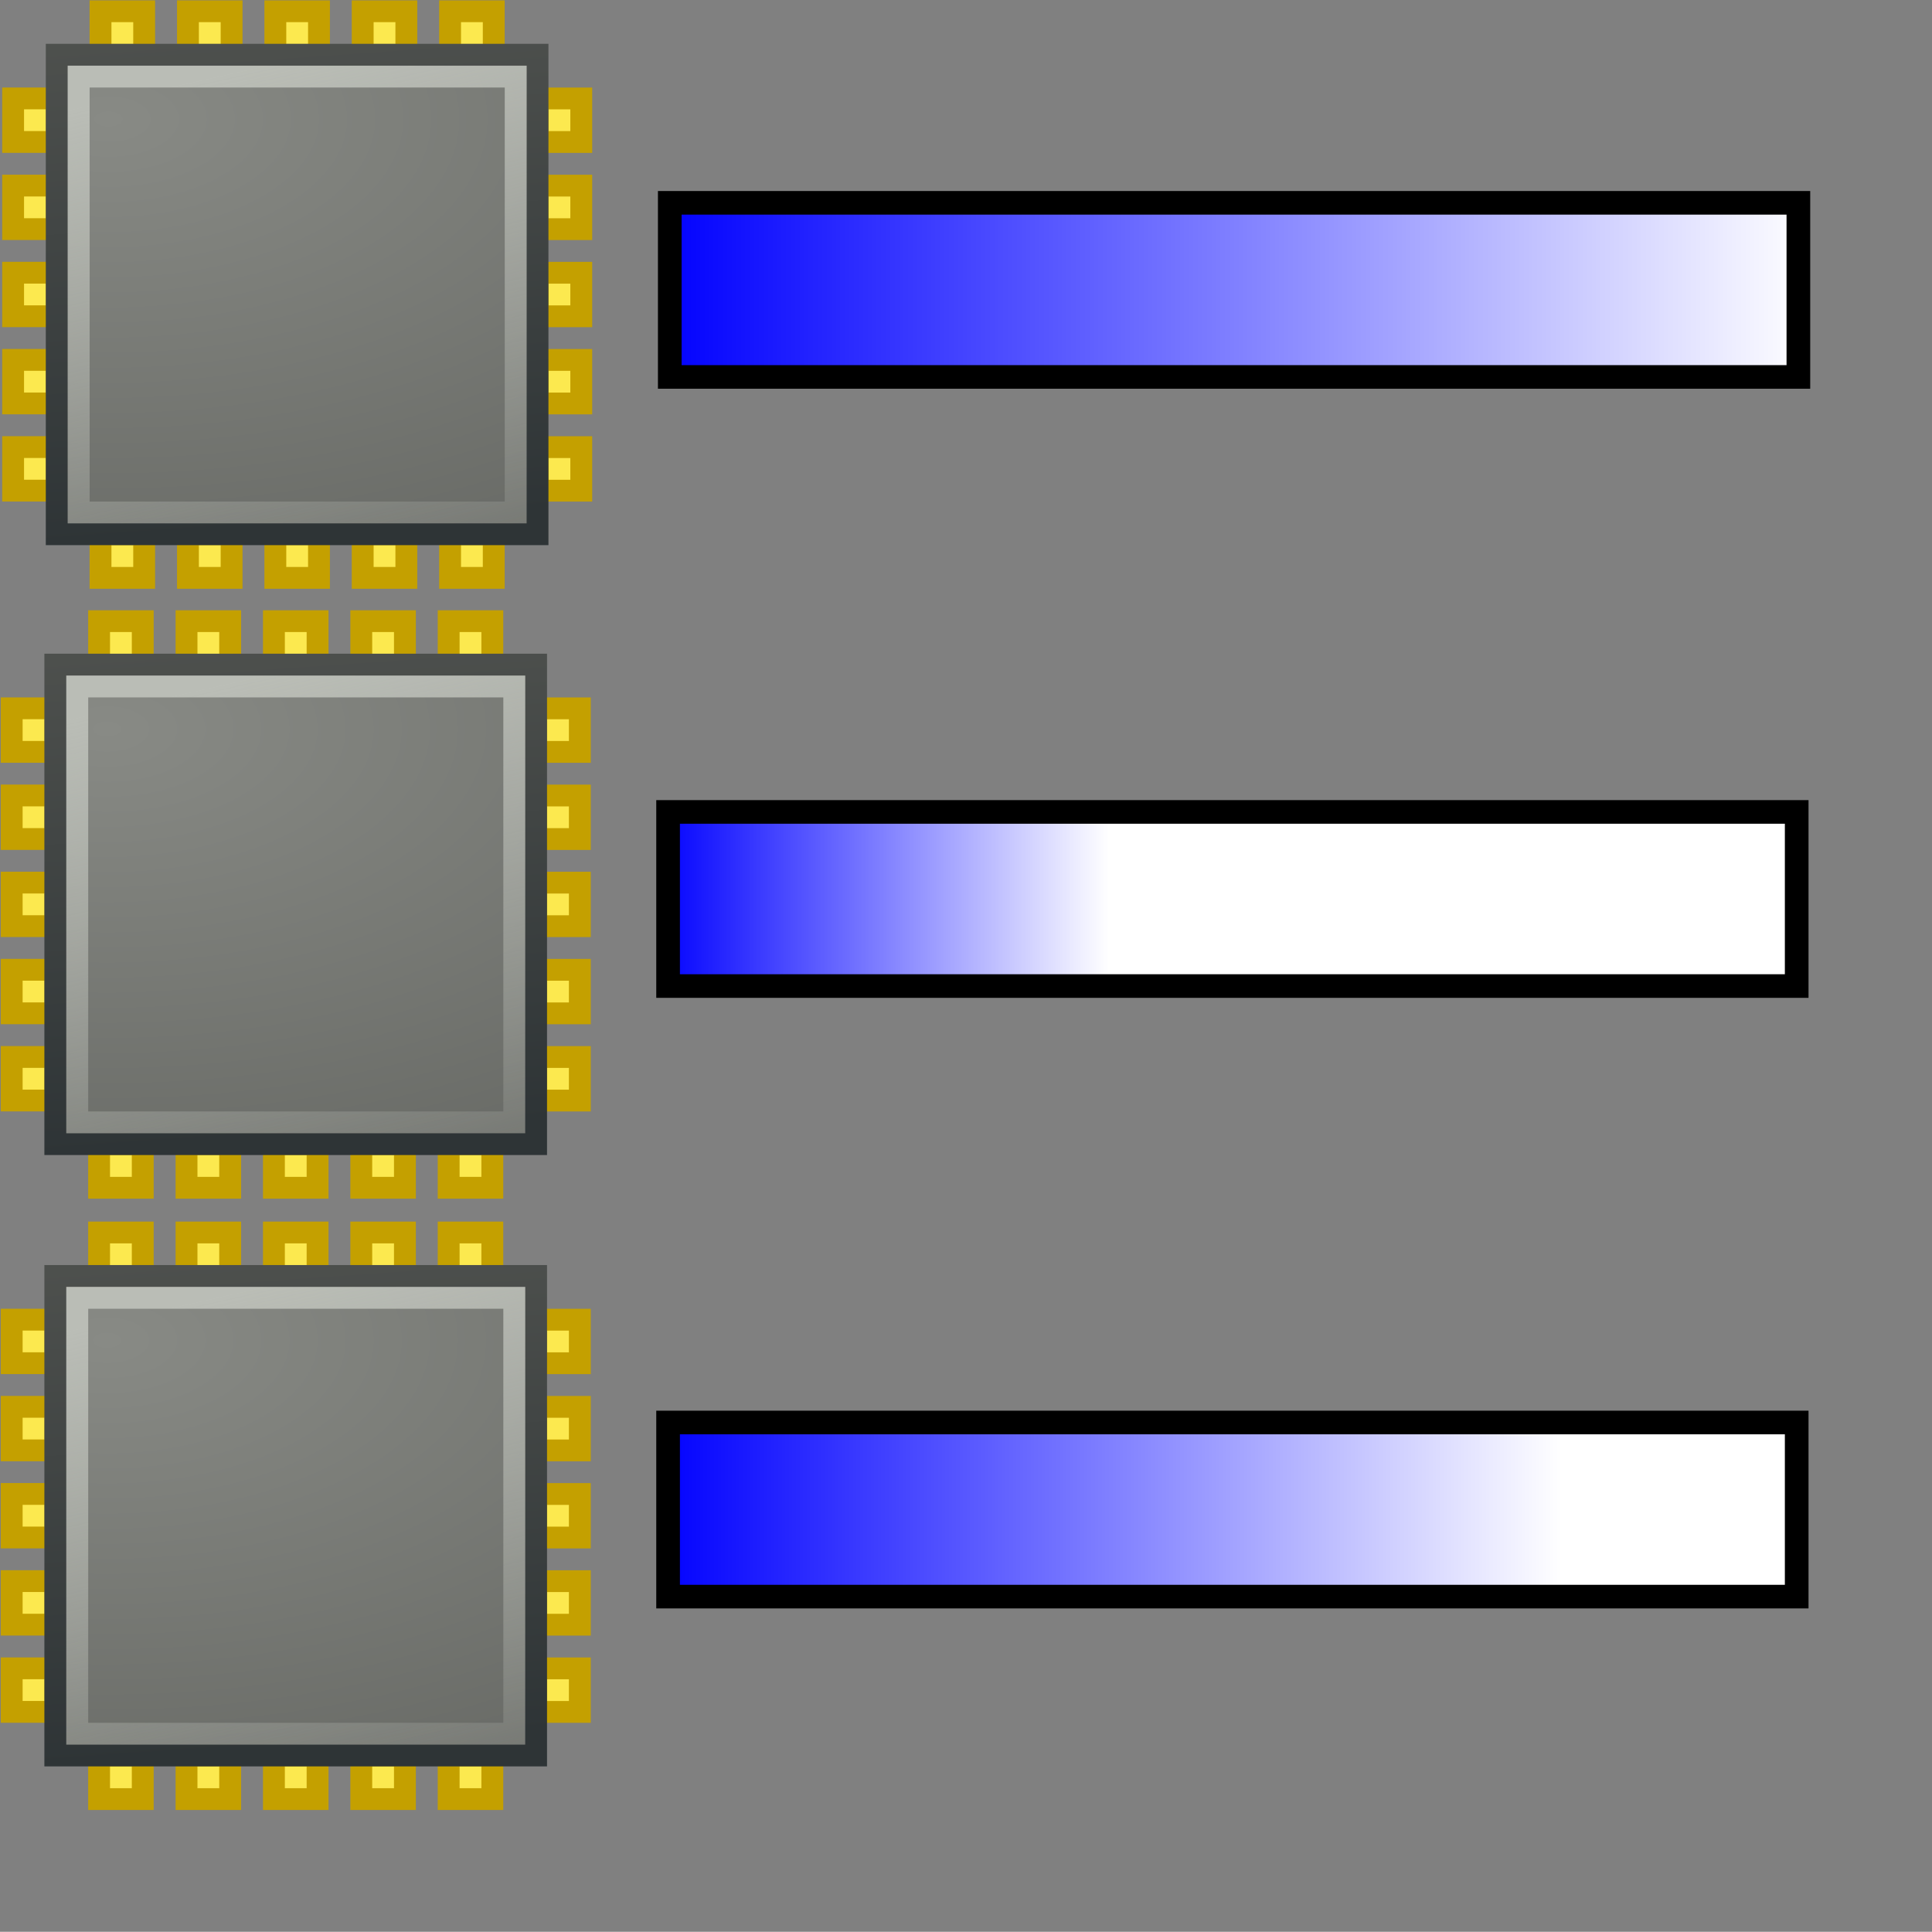 <?xml version="1.0" encoding="UTF-8" standalone="no"?>
<!-- Created with Inkscape (http://www.inkscape.org/) -->

<svg
   xmlns:dc="http://purl.org/dc/elements/1.1/"
   xmlns:cc="http://creativecommons.org/ns#"
   xmlns:rdf="http://www.w3.org/1999/02/22-rdf-syntax-ns#"
   xmlns:svg="http://www.w3.org/2000/svg"
   xmlns="http://www.w3.org/2000/svg"
   xmlns:xlink="http://www.w3.org/1999/xlink"
   xmlns:sodipodi="http://sodipodi.sourceforge.net/DTD/sodipodi-0.dtd"
   xmlns:inkscape="http://www.inkscape.org/namespaces/inkscape"
   width="9.031mm"
   height="9.03mm"
   id="svg2"
   sodipodi:version="0.32"
   inkscape:version="0.91 r13725"
   version="1.0"
   sodipodi:docname="icon.svg"
   inkscape:export-filename="/media/Dati/Dropbox/Condivisa di Fibia/Sources/cpucompare/code/icons/256x256/cpucompare.png"
   inkscape:export-xdpi="720"
   inkscape:export-ydpi="720">
  <rect width="100%" height="100%" fill="#808080" stroke="none"/>
  <title
     id="title4817">CPUCompare</title>
  <sodipodi:namedview
     inkscape:window-height="704"
     inkscape:window-width="1366"
     inkscape:pageshadow="2"
     inkscape:pageopacity="0.0"
     borderopacity="1.0"
     bordercolor="#666666"
     pagecolor="#ffffff"
     id="base"
     showborder="true"
     showgrid="false"
     inkscape:grid-points="false"
     inkscape:zoom="10.24"
     inkscape:cx="48.012187"
     inkscape:cy="14.689615"
     inkscape:window-x="0"
     inkscape:window-y="27"
     inkscape:current-layer="layer1"
     inkscape:window-maximized="1"
     showguides="true"
     inkscape:snap-from-guide="true"
     units="mm"
     width="96mm"
     fit-margin-top="0"
     fit-margin-left="0"
     fit-margin-right="0"
     fit-margin-bottom="0">
    <inkscape:grid
       id="GridFromPre046Settings"
       type="xygrid"
       originx="-7.0452813e-07"
       originy="-1.4574333e-05"
       spacingx="0.5px"
       spacingy="0.5px"
       color="#3f3fff"
       empcolor="#3f3fff"
       opacity="0.15"
       empopacity="0.38"
       empspacing="2"
       visible="true"
       enabled="true"
       snapvisiblegridlinesonly="true" />
    <sodipodi:guide
       position="-7.0452813e-07,-1.4574333e-05"
       orientation="0,32"
       id="guide4819" />
    <sodipodi:guide
       position="32,-1.4574333e-05"
       orientation="-32,0"
       id="guide4821" />
    <sodipodi:guide
       position="32,32"
       orientation="0,-32"
       id="guide4823" />
    <sodipodi:guide
       position="-7.0452813e-07,32"
       orientation="32,0"
       id="guide4825" />
  </sodipodi:namedview>
  <defs
     id="defs4">
    <linearGradient
       id="linearGradient4359">
      <stop
         style="stop-color:#0000ff;stop-opacity:1;"
         offset="0"
         id="stop4361" />
      <stop
         style="stop-color:#ffffff;stop-opacity:1;"
         offset="1"
         id="stop4363" />
    </linearGradient>
    <linearGradient
       inkscape:collect="always"
       id="linearGradient2836">
      <stop
         style="stop-color:black;stop-opacity:1;"
         offset="0"
         id="stop2838" />
      <stop
         style="stop-color:black;stop-opacity:0;"
         offset="1"
         id="stop2840" />
    </linearGradient>
    <linearGradient
       id="linearGradient3819">
      <stop
         style="stop-color:#2e3436;stop-opacity:1"
         offset="0"
         id="stop3821" />
      <stop
         style="stop-color:#888a85;stop-opacity:1"
         offset="1"
         id="stop3823" />
    </linearGradient>
    <linearGradient
       id="linearGradient3807">
      <stop
         style="stop-color:white;stop-opacity:1;"
         offset="0"
         id="stop3809" />
      <stop
         style="stop-color:#eeeeec;stop-opacity:1;"
         offset="1"
         id="stop3811" />
    </linearGradient>
    <linearGradient
       id="linearGradient3759">
      <stop
         style="stop-color:#c4a000;stop-opacity:1;"
         offset="0"
         id="stop3761" />
      <stop
         style="stop-color:#c4a000;stop-opacity:1;"
         offset="1"
         id="stop3763" />
    </linearGradient>
    <linearGradient
       id="linearGradient3751">
      <stop
         style="stop-color:#555753;stop-opacity:1"
         offset="0"
         id="stop3753" />
      <stop
         style="stop-color:#2e3436;stop-opacity:1;"
         offset="1"
         id="stop3755" />
    </linearGradient>
    <linearGradient
       id="linearGradient3734">
      <stop
         style="stop-color:#888a85;stop-opacity:1"
         offset="0"
         id="stop3736" />
      <stop
         style="stop-color:#555753;stop-opacity:1"
         offset="1"
         id="stop3738" />
    </linearGradient>
    <linearGradient
       inkscape:collect="always"
       id="linearGradient3718">
      <stop
         style="stop-color:#babdb6;stop-opacity:1;"
         offset="0"
         id="stop3720" />
      <stop
         style="stop-color:#babdb6;stop-opacity:0;"
         offset="1"
         id="stop3722" />
    </linearGradient>
    <linearGradient
       id="linearGradient3709">
      <stop
         style="stop-color:white;stop-opacity:1;"
         offset="0"
         id="stop3711" />
      <stop
         style="stop-color:black;stop-opacity:1;"
         offset="1"
         id="stop3713" />
    </linearGradient>
    <linearGradient
       id="linearGradient3691">
      <stop
         style="stop-color:#d3d7cf;stop-opacity:1;"
         offset="0"
         id="stop3693" />
      <stop
         style="stop-color:#555753;stop-opacity:1"
         offset="1"
         id="stop3695" />
    </linearGradient>
    <linearGradient
       inkscape:collect="always"
       id="linearGradient2301">
      <stop
         style="stop-color:#000000;stop-opacity:1;"
         offset="0"
         id="stop2303" />
      <stop
         style="stop-color:#000000;stop-opacity:0;"
         offset="1"
         id="stop2305" />
    </linearGradient>
    <linearGradient
       inkscape:collect="always"
       id="linearGradient2181">
      <stop
         style="stop-color:#d3d7cf"
         offset="0"
         id="stop2183" />
      <stop
         style="stop-color:#eeeeec"
         offset="1"
         id="stop2185" />
    </linearGradient>
    <linearGradient
       inkscape:collect="always"
       xlink:href="#linearGradient2181"
       id="linearGradient2187"
       x1="21.25"
       y1="5.818"
       x2="29.875"
       y2="77.598"
       gradientUnits="userSpaceOnUse"
       gradientTransform="translate(0,2)" />
    <radialGradient
       inkscape:collect="always"
       xlink:href="#linearGradient2301"
       id="radialGradient2307"
       cx="22.5"
       cy="41"
       fx="22.5"
       fy="41"
       r="22.5"
       gradientTransform="matrix(1,0,0,0.222,0,31.889)"
       gradientUnits="userSpaceOnUse" />
    <linearGradient
       inkscape:collect="always"
       xlink:href="#linearGradient3718"
       id="linearGradient3724"
       x1="5"
       y1="6"
       x2="11.25"
       y2="33.625"
       gradientUnits="userSpaceOnUse"
       gradientTransform="translate(-36.25,-22.75)" />
    <radialGradient
       inkscape:collect="always"
       xlink:href="#linearGradient3734"
       id="radialGradient3740"
       cx="7.501"
       cy="6.461"
       fx="7.501"
       fy="6.461"
       r="11.503"
       gradientUnits="userSpaceOnUse"
       gradientTransform="matrix(5.692,0,2.068335e-5,3.068,-72.077,-36.129)" />
    <linearGradient
       inkscape:collect="always"
       xlink:href="#linearGradient3751"
       id="linearGradient3757"
       x1="2.438"
       y1="-2.375"
       x2="4.438"
       y2="26"
       gradientUnits="userSpaceOnUse"
       gradientTransform="translate(-36.25,-22.75)" />
    <linearGradient
       inkscape:collect="always"
       xlink:href="#linearGradient3759"
       id="linearGradient3765"
       x1="26.19"
       y1="15.377"
       x2="29.005"
       y2="15.377"
       gradientUnits="userSpaceOnUse" />
    <radialGradient
       inkscape:collect="always"
       xlink:href="#linearGradient2836"
       id="radialGradient2903"
       gradientUnits="userSpaceOnUse"
       gradientTransform="matrix(1,0,0,0.984,0,0.25)"
       cx="15.812"
       cy="15.812"
       fx="15.812"
       fy="15.812"
       r="15.812" />
    <radialGradient
       inkscape:collect="always"
       xlink:href="#linearGradient2836"
       id="radialGradient2905"
       gradientUnits="userSpaceOnUse"
       gradientTransform="matrix(1,0,0,0.984,0,0.25)"
       cx="15.812"
       cy="15.812"
       fx="15.812"
       fy="15.812"
       r="15.812" />
    <radialGradient
       inkscape:collect="always"
       xlink:href="#linearGradient2836"
       id="radialGradient2907"
       gradientUnits="userSpaceOnUse"
       gradientTransform="matrix(1,0,0,0.984,0,0.25)"
       cx="15.812"
       cy="15.812"
       fx="15.812"
       fy="15.812"
       r="15.812" />
    <radialGradient
       inkscape:collect="always"
       xlink:href="#linearGradient2836"
       id="radialGradient2909"
       gradientUnits="userSpaceOnUse"
       gradientTransform="matrix(1,0,0,0.984,0,0.25)"
       cx="15.812"
       cy="15.812"
       fx="15.812"
       fy="15.812"
       r="15.812" />
    <linearGradient
       inkscape:collect="always"
       xlink:href="#linearGradient3759"
       id="linearGradient3185"
       gradientUnits="userSpaceOnUse"
       x1="26.19"
       y1="15.377"
       x2="29.005"
       y2="15.377" />
    <linearGradient
       inkscape:collect="always"
       xlink:href="#linearGradient3759"
       id="linearGradient3187"
       gradientUnits="userSpaceOnUse"
       x1="26.19"
       y1="15.377"
       x2="29.005"
       y2="15.377" />
    <linearGradient
       inkscape:collect="always"
       xlink:href="#linearGradient3759"
       id="linearGradient3189"
       gradientUnits="userSpaceOnUse"
       x1="26.19"
       y1="15.377"
       x2="29.005"
       y2="15.377" />
    <linearGradient
       inkscape:collect="always"
       xlink:href="#linearGradient3759"
       id="linearGradient3191"
       gradientUnits="userSpaceOnUse"
       x1="26.19"
       y1="15.377"
       x2="29.005"
       y2="15.377" />
    <linearGradient
       inkscape:collect="always"
       xlink:href="#linearGradient3759"
       id="linearGradient3193"
       gradientUnits="userSpaceOnUse"
       x1="26.19"
       y1="15.377"
       x2="29.005"
       y2="15.377" />
    <linearGradient
       inkscape:collect="always"
       xlink:href="#linearGradient3759-5"
       id="linearGradient3765-5"
       x1="26.19"
       y1="15.377"
       x2="29.005"
       y2="15.377"
       gradientUnits="userSpaceOnUse" />
    <linearGradient
       id="linearGradient3759-5">
      <stop
         style="stop-color:#c4a000;stop-opacity:1;"
         offset="0"
         id="stop3761-7" />
      <stop
         style="stop-color:#c4a000;stop-opacity:1;"
         offset="1"
         id="stop3763-5" />
    </linearGradient>
    <linearGradient
       id="linearGradient3238">
      <stop
         style="stop-color:#c4a000;stop-opacity:1;"
         offset="0"
         id="stop3240" />
      <stop
         style="stop-color:#c4a000;stop-opacity:1;"
         offset="1"
         id="stop3242" />
    </linearGradient>
    <linearGradient
       id="linearGradient3245">
      <stop
         style="stop-color:#c4a000;stop-opacity:1;"
         offset="0"
         id="stop3247" />
      <stop
         style="stop-color:#c4a000;stop-opacity:1;"
         offset="1"
         id="stop3249" />
    </linearGradient>
    <linearGradient
       id="linearGradient3252">
      <stop
         style="stop-color:#c4a000;stop-opacity:1;"
         offset="0"
         id="stop3254" />
      <stop
         style="stop-color:#c4a000;stop-opacity:1;"
         offset="1"
         id="stop3256" />
    </linearGradient>
    <linearGradient
       id="linearGradient3259">
      <stop
         style="stop-color:#c4a000;stop-opacity:1;"
         offset="0"
         id="stop3261" />
      <stop
         style="stop-color:#c4a000;stop-opacity:1;"
         offset="1"
         id="stop3263" />
    </linearGradient>
    <linearGradient
       id="linearGradient3266">
      <stop
         style="stop-color:#c4a000;stop-opacity:1;"
         offset="0"
         id="stop3268" />
      <stop
         style="stop-color:#c4a000;stop-opacity:1;"
         offset="1"
         id="stop3270" />
    </linearGradient>
    <linearGradient
       id="linearGradient3734-1">
      <stop
         style="stop-color:#888a85;stop-opacity:1"
         offset="0"
         id="stop3736-0" />
      <stop
         style="stop-color:#555753;stop-opacity:1"
         offset="1"
         id="stop3738-8" />
    </linearGradient>
    <linearGradient
       id="linearGradient3751-1">
      <stop
         style="stop-color:#555753;stop-opacity:1"
         offset="0"
         id="stop3753-0" />
      <stop
         style="stop-color:#2e3436;stop-opacity:1;"
         offset="1"
         id="stop3755-4" />
    </linearGradient>
    <linearGradient
       inkscape:collect="always"
       xlink:href="#linearGradient3718-0"
       id="linearGradient3724-3"
       x1="5"
       y1="6"
       x2="11.25"
       y2="33.625"
       gradientUnits="userSpaceOnUse"
       gradientTransform="translate(-36.25,-22.75)" />
    <linearGradient
       inkscape:collect="always"
       id="linearGradient3718-0">
      <stop
         style="stop-color:#babdb6;stop-opacity:1;"
         offset="0"
         id="stop3720-6" />
      <stop
         style="stop-color:#babdb6;stop-opacity:0;"
         offset="1"
         id="stop3722-5" />
    </linearGradient>
    <linearGradient
       inkscape:collect="always"
       xlink:href="#linearGradient3759-0"
       id="linearGradient3765-4"
       x1="26.19"
       y1="15.377"
       x2="29.005"
       y2="15.377"
       gradientUnits="userSpaceOnUse" />
    <linearGradient
       id="linearGradient3759-0">
      <stop
         style="stop-color:#c4a000;stop-opacity:1;"
         offset="0"
         id="stop3761-4" />
      <stop
         style="stop-color:#c4a000;stop-opacity:1;"
         offset="1"
         id="stop3763-9" />
    </linearGradient>
    <linearGradient
       id="linearGradient3238-7">
      <stop
         style="stop-color:#c4a000;stop-opacity:1;"
         offset="0"
         id="stop3240-7" />
      <stop
         style="stop-color:#c4a000;stop-opacity:1;"
         offset="1"
         id="stop3242-1" />
    </linearGradient>
    <linearGradient
       id="linearGradient3245-8">
      <stop
         style="stop-color:#c4a000;stop-opacity:1;"
         offset="0"
         id="stop3247-2" />
      <stop
         style="stop-color:#c4a000;stop-opacity:1;"
         offset="1"
         id="stop3249-3" />
    </linearGradient>
    <linearGradient
       id="linearGradient3252-9">
      <stop
         style="stop-color:#c4a000;stop-opacity:1;"
         offset="0"
         id="stop3254-9" />
      <stop
         style="stop-color:#c4a000;stop-opacity:1;"
         offset="1"
         id="stop3256-3" />
    </linearGradient>
    <linearGradient
       id="linearGradient3259-3">
      <stop
         style="stop-color:#c4a000;stop-opacity:1;"
         offset="0"
         id="stop3261-1" />
      <stop
         style="stop-color:#c4a000;stop-opacity:1;"
         offset="1"
         id="stop3263-8" />
    </linearGradient>
    <linearGradient
       id="linearGradient3266-4">
      <stop
         style="stop-color:#c4a000;stop-opacity:1;"
         offset="0"
         id="stop3268-3" />
      <stop
         style="stop-color:#c4a000;stop-opacity:1;"
         offset="1"
         id="stop3270-8" />
    </linearGradient>
    <linearGradient
       id="linearGradient3734-2">
      <stop
         style="stop-color:#888a85;stop-opacity:1"
         offset="0"
         id="stop3736-02" />
      <stop
         style="stop-color:#555753;stop-opacity:1"
         offset="1"
         id="stop3738-2" />
    </linearGradient>
    <linearGradient
       id="linearGradient3751-6">
      <stop
         style="stop-color:#555753;stop-opacity:1"
         offset="0"
         id="stop3753-5" />
      <stop
         style="stop-color:#2e3436;stop-opacity:1;"
         offset="1"
         id="stop3755-5" />
    </linearGradient>
    <linearGradient
       inkscape:collect="always"
       xlink:href="#linearGradient3718-2"
       id="linearGradient3724-7"
       x1="5"
       y1="6"
       x2="11.25"
       y2="33.625"
       gradientUnits="userSpaceOnUse"
       gradientTransform="translate(-36.25,-22.75)" />
    <linearGradient
       inkscape:collect="always"
       id="linearGradient3718-2">
      <stop
         style="stop-color:#babdb6;stop-opacity:1;"
         offset="0"
         id="stop3720-5" />
      <stop
         style="stop-color:#babdb6;stop-opacity:0;"
         offset="1"
         id="stop3722-6" />
    </linearGradient>
    <linearGradient
       inkscape:collect="always"
       xlink:href="#linearGradient4359"
       id="linearGradient4365"
       x1="-4.25"
       y1="-10.5"
       x2="40.75"
       y2="-10.5"
       gradientUnits="userSpaceOnUse"
       gradientTransform="matrix(1.174,0,0,0.999,0.705,2.023)" />
    <linearGradient
       inkscape:collect="always"
       xlink:href="#linearGradient3759-4"
       id="linearGradient3765-2"
       x1="26.19"
       y1="15.377"
       x2="29.005"
       y2="15.377"
       gradientUnits="userSpaceOnUse" />
    <linearGradient
       id="linearGradient3759-4">
      <stop
         style="stop-color:#c4a000;stop-opacity:1;"
         offset="0"
         id="stop3761-70" />
      <stop
         style="stop-color:#c4a000;stop-opacity:1;"
         offset="1"
         id="stop3763-7" />
    </linearGradient>
    <linearGradient
       id="linearGradient4386">
      <stop
         style="stop-color:#c4a000;stop-opacity:1;"
         offset="0"
         id="stop4388" />
      <stop
         style="stop-color:#c4a000;stop-opacity:1;"
         offset="1"
         id="stop4390" />
    </linearGradient>
    <linearGradient
       id="linearGradient4393">
      <stop
         style="stop-color:#c4a000;stop-opacity:1;"
         offset="0"
         id="stop4395" />
      <stop
         style="stop-color:#c4a000;stop-opacity:1;"
         offset="1"
         id="stop4397" />
    </linearGradient>
    <linearGradient
       id="linearGradient4400">
      <stop
         style="stop-color:#c4a000;stop-opacity:1;"
         offset="0"
         id="stop4402" />
      <stop
         style="stop-color:#c4a000;stop-opacity:1;"
         offset="1"
         id="stop4404" />
    </linearGradient>
    <linearGradient
       id="linearGradient4407">
      <stop
         style="stop-color:#c4a000;stop-opacity:1;"
         offset="0"
         id="stop4409" />
      <stop
         style="stop-color:#c4a000;stop-opacity:1;"
         offset="1"
         id="stop4411" />
    </linearGradient>
    <linearGradient
       id="linearGradient4414">
      <stop
         style="stop-color:#c4a000;stop-opacity:1;"
         offset="0"
         id="stop4416" />
      <stop
         style="stop-color:#c4a000;stop-opacity:1;"
         offset="1"
         id="stop4418" />
    </linearGradient>
    <linearGradient
       id="linearGradient3734-4">
      <stop
         style="stop-color:#888a85;stop-opacity:1"
         offset="0"
         id="stop3736-4" />
      <stop
         style="stop-color:#555753;stop-opacity:1"
         offset="1"
         id="stop3738-1" />
    </linearGradient>
    <linearGradient
       id="linearGradient3751-3">
      <stop
         style="stop-color:#555753;stop-opacity:1"
         offset="0"
         id="stop3753-6" />
      <stop
         style="stop-color:#2e3436;stop-opacity:1;"
         offset="1"
         id="stop3755-0" />
    </linearGradient>
    <linearGradient
       inkscape:collect="always"
       xlink:href="#linearGradient3718-7"
       id="linearGradient3724-1"
       x1="5"
       y1="6"
       x2="11.25"
       y2="33.625"
       gradientUnits="userSpaceOnUse"
       gradientTransform="translate(-36.25,-22.75)" />
    <linearGradient
       inkscape:collect="always"
       id="linearGradient3718-7">
      <stop
         style="stop-color:#babdb6;stop-opacity:1;"
         offset="0"
         id="stop3720-2" />
      <stop
         style="stop-color:#babdb6;stop-opacity:0;"
         offset="1"
         id="stop3722-9" />
    </linearGradient>
    <linearGradient
       inkscape:collect="always"
       xlink:href="#linearGradient3759-02"
       id="linearGradient3765-6"
       x1="26.19"
       y1="15.377"
       x2="29.005"
       y2="15.377"
       gradientUnits="userSpaceOnUse" />
    <linearGradient
       id="linearGradient3759-02">
      <stop
         style="stop-color:#c4a000;stop-opacity:1;"
         offset="0"
         id="stop3761-3" />
      <stop
         style="stop-color:#c4a000;stop-opacity:1;"
         offset="1"
         id="stop3763-8" />
    </linearGradient>
    <linearGradient
       inkscape:collect="always"
       xlink:href="#linearGradient3759-02"
       id="linearGradient3185-1"
       gradientUnits="userSpaceOnUse"
       x1="26.19"
       y1="15.377"
       x2="29.005"
       y2="15.377" />
    <linearGradient
       id="linearGradient4620">
      <stop
         style="stop-color:#c4a000;stop-opacity:1;"
         offset="0"
         id="stop4622" />
      <stop
         style="stop-color:#c4a000;stop-opacity:1;"
         offset="1"
         id="stop4624" />
    </linearGradient>
    <linearGradient
       inkscape:collect="always"
       xlink:href="#linearGradient3759-02"
       id="linearGradient3187-6"
       gradientUnits="userSpaceOnUse"
       x1="26.19"
       y1="15.377"
       x2="29.005"
       y2="15.377" />
    <linearGradient
       id="linearGradient4627">
      <stop
         style="stop-color:#c4a000;stop-opacity:1;"
         offset="0"
         id="stop4629" />
      <stop
         style="stop-color:#c4a000;stop-opacity:1;"
         offset="1"
         id="stop4631" />
    </linearGradient>
    <linearGradient
       inkscape:collect="always"
       xlink:href="#linearGradient3759-02"
       id="linearGradient3189-6"
       gradientUnits="userSpaceOnUse"
       x1="26.19"
       y1="15.377"
       x2="29.005"
       y2="15.377" />
    <linearGradient
       id="linearGradient4634">
      <stop
         style="stop-color:#c4a000;stop-opacity:1;"
         offset="0"
         id="stop4636" />
      <stop
         style="stop-color:#c4a000;stop-opacity:1;"
         offset="1"
         id="stop4638" />
    </linearGradient>
    <linearGradient
       inkscape:collect="always"
       xlink:href="#linearGradient3759-02"
       id="linearGradient3191-2"
       gradientUnits="userSpaceOnUse"
       x1="26.19"
       y1="15.377"
       x2="29.005"
       y2="15.377" />
    <linearGradient
       id="linearGradient4641">
      <stop
         style="stop-color:#c4a000;stop-opacity:1;"
         offset="0"
         id="stop4643" />
      <stop
         style="stop-color:#c4a000;stop-opacity:1;"
         offset="1"
         id="stop4645" />
    </linearGradient>
    <linearGradient
       inkscape:collect="always"
       xlink:href="#linearGradient3759-02"
       id="linearGradient3193-0"
       gradientUnits="userSpaceOnUse"
       x1="26.19"
       y1="15.377"
       x2="29.005"
       y2="15.377" />
    <linearGradient
       id="linearGradient4648">
      <stop
         style="stop-color:#c4a000;stop-opacity:1;"
         offset="0"
         id="stop4650" />
      <stop
         style="stop-color:#c4a000;stop-opacity:1;"
         offset="1"
         id="stop4652" />
    </linearGradient>
    <radialGradient
       inkscape:collect="always"
       xlink:href="#linearGradient3734-9"
       id="radialGradient3740-05"
       cx="7.501"
       cy="6.461"
       fx="7.501"
       fy="6.461"
       r="11.503"
       gradientUnits="userSpaceOnUse"
       gradientTransform="matrix(5.692,0,2.068335e-5,3.068,-72.077,-36.129)" />
    <linearGradient
       id="linearGradient3734-9">
      <stop
         style="stop-color:#888a85;stop-opacity:1"
         offset="0"
         id="stop3736-9" />
      <stop
         style="stop-color:#555753;stop-opacity:1"
         offset="1"
         id="stop3738-6" />
    </linearGradient>
    <linearGradient
       inkscape:collect="always"
       xlink:href="#linearGradient3751-4"
       id="linearGradient3757-1"
       x1="2.438"
       y1="-2.375"
       x2="4.438"
       y2="26"
       gradientUnits="userSpaceOnUse"
       gradientTransform="translate(-36.25,-22.75)" />
    <linearGradient
       id="linearGradient3751-4">
      <stop
         style="stop-color:#555753;stop-opacity:1"
         offset="0"
         id="stop3753-2" />
      <stop
         style="stop-color:#2e3436;stop-opacity:1;"
         offset="1"
         id="stop3755-44" />
    </linearGradient>
    <linearGradient
       inkscape:collect="always"
       xlink:href="#linearGradient3718-6"
       id="linearGradient3724-6"
       x1="5"
       y1="6"
       x2="11.25"
       y2="33.625"
       gradientUnits="userSpaceOnUse"
       gradientTransform="translate(-36.25,-22.75)" />
    <linearGradient
       inkscape:collect="always"
       id="linearGradient3718-6">
      <stop
         style="stop-color:#babdb6;stop-opacity:1;"
         offset="0"
         id="stop3720-4" />
      <stop
         style="stop-color:#babdb6;stop-opacity:0;"
         offset="1"
         id="stop3722-64" />
    </linearGradient>
    <linearGradient
       inkscape:collect="always"
       xlink:href="#linearGradient4359-23"
       id="linearGradient4365-7"
       x1="-4.25"
       y1="-10.5"
       x2="40.75"
       y2="-10.5"
       gradientUnits="userSpaceOnUse"
       gradientTransform="matrix(1.174,0,0,0.999,0.629,29.974)" />
    <linearGradient
       id="linearGradient4359-23">
      <stop
         style="stop-color:#0000ff;stop-opacity:1;"
         offset="0"
         id="stop4361-6" />
      <stop
         id="stop4986"
         offset="0.393"
         style="stop-color:#ffffff;stop-opacity:1;" />
      <stop
         style="stop-color:#ffffff;stop-opacity:1;"
         offset="1"
         id="stop4363-0" />
    </linearGradient>
    <linearGradient
       y2="33.625"
       x2="11.25"
       y1="6"
       x1="5"
       gradientTransform="translate(-36.25,-22.75)"
       gradientUnits="userSpaceOnUse"
       id="linearGradient4698"
       xlink:href="#linearGradient3718-6"
       inkscape:collect="always" />
    <linearGradient
       inkscape:collect="always"
       xlink:href="#linearGradient3759-2"
       id="linearGradient3765-1"
       x1="26.19"
       y1="15.377"
       x2="29.005"
       y2="15.377"
       gradientUnits="userSpaceOnUse" />
    <linearGradient
       id="linearGradient3759-2">
      <stop
         style="stop-color:#c4a000;stop-opacity:1;"
         offset="0"
         id="stop3761-49" />
      <stop
         style="stop-color:#c4a000;stop-opacity:1;"
         offset="1"
         id="stop3763-57" />
    </linearGradient>
    <linearGradient
       inkscape:collect="always"
       xlink:href="#linearGradient3759-2"
       id="linearGradient3185-0"
       gradientUnits="userSpaceOnUse"
       x1="26.19"
       y1="15.377"
       x2="29.005"
       y2="15.377" />
    <linearGradient
       id="linearGradient4620-3">
      <stop
         style="stop-color:#c4a000;stop-opacity:1;"
         offset="0"
         id="stop4622-3" />
      <stop
         style="stop-color:#c4a000;stop-opacity:1;"
         offset="1"
         id="stop4624-4" />
    </linearGradient>
    <linearGradient
       inkscape:collect="always"
       xlink:href="#linearGradient3759-2"
       id="linearGradient3187-9"
       gradientUnits="userSpaceOnUse"
       x1="26.19"
       y1="15.377"
       x2="29.005"
       y2="15.377" />
    <linearGradient
       id="linearGradient4627-2">
      <stop
         style="stop-color:#c4a000;stop-opacity:1;"
         offset="0"
         id="stop4629-2" />
      <stop
         style="stop-color:#c4a000;stop-opacity:1;"
         offset="1"
         id="stop4631-5" />
    </linearGradient>
    <linearGradient
       inkscape:collect="always"
       xlink:href="#linearGradient3759-2"
       id="linearGradient3189-4"
       gradientUnits="userSpaceOnUse"
       x1="26.19"
       y1="15.377"
       x2="29.005"
       y2="15.377" />
    <linearGradient
       id="linearGradient4634-8">
      <stop
         style="stop-color:#c4a000;stop-opacity:1;"
         offset="0"
         id="stop4636-3" />
      <stop
         style="stop-color:#c4a000;stop-opacity:1;"
         offset="1"
         id="stop4638-7" />
    </linearGradient>
    <linearGradient
       inkscape:collect="always"
       xlink:href="#linearGradient3759-2"
       id="linearGradient3191-0"
       gradientUnits="userSpaceOnUse"
       x1="26.19"
       y1="15.377"
       x2="29.005"
       y2="15.377" />
    <linearGradient
       id="linearGradient4641-4">
      <stop
         style="stop-color:#c4a000;stop-opacity:1;"
         offset="0"
         id="stop4643-5" />
      <stop
         style="stop-color:#c4a000;stop-opacity:1;"
         offset="1"
         id="stop4645-6" />
    </linearGradient>
    <linearGradient
       inkscape:collect="always"
       xlink:href="#linearGradient3759-2"
       id="linearGradient3193-07"
       gradientUnits="userSpaceOnUse"
       x1="26.19"
       y1="15.377"
       x2="29.005"
       y2="15.377" />
    <linearGradient
       id="linearGradient4648-8">
      <stop
         style="stop-color:#c4a000;stop-opacity:1;"
         offset="0"
         id="stop4650-3" />
      <stop
         style="stop-color:#c4a000;stop-opacity:1;"
         offset="1"
         id="stop4652-5" />
    </linearGradient>
    <radialGradient
       inkscape:collect="always"
       xlink:href="#linearGradient3734-12"
       id="radialGradient3740-01"
       cx="7.501"
       cy="6.461"
       fx="7.501"
       fy="6.461"
       r="11.503"
       gradientUnits="userSpaceOnUse"
       gradientTransform="matrix(5.692,0,2.068335e-5,3.068,-72.077,-36.129)" />
    <linearGradient
       id="linearGradient3734-12">
      <stop
         style="stop-color:#888a85;stop-opacity:1"
         offset="0"
         id="stop3736-2" />
      <stop
         style="stop-color:#555753;stop-opacity:1"
         offset="1"
         id="stop3738-4" />
    </linearGradient>
    <linearGradient
       inkscape:collect="always"
       xlink:href="#linearGradient3751-31"
       id="linearGradient3757-8"
       x1="2.438"
       y1="-2.375"
       x2="4.438"
       y2="26"
       gradientUnits="userSpaceOnUse"
       gradientTransform="translate(-36.25,-22.75)" />
    <linearGradient
       id="linearGradient3751-31">
      <stop
         style="stop-color:#555753;stop-opacity:1"
         offset="0"
         id="stop3753-8" />
      <stop
         style="stop-color:#2e3436;stop-opacity:1;"
         offset="1"
         id="stop3755-3" />
    </linearGradient>
    <linearGradient
       inkscape:collect="always"
       xlink:href="#linearGradient3718-9"
       id="linearGradient3724-61"
       x1="5"
       y1="6"
       x2="11.25"
       y2="33.625"
       gradientUnits="userSpaceOnUse"
       gradientTransform="translate(-36.25,-22.75)" />
    <linearGradient
       inkscape:collect="always"
       id="linearGradient3718-9">
      <stop
         style="stop-color:#babdb6;stop-opacity:1;"
         offset="0"
         id="stop3720-7" />
      <stop
         style="stop-color:#babdb6;stop-opacity:0;"
         offset="1"
         id="stop3722-54" />
    </linearGradient>
    <linearGradient
       inkscape:collect="always"
       xlink:href="#linearGradient4359-22"
       id="linearGradient4365-2"
       x1="-4.25"
       y1="-10.5"
       x2="40.75"
       y2="-10.5"
       gradientUnits="userSpaceOnUse"
       gradientTransform="matrix(1.174,0,0,0.999,0.629,57.991)" />
    <linearGradient
       id="linearGradient4359-22">
      <stop
         style="stop-color:#0000ff;stop-opacity:1;"
         offset="0"
         id="stop4361-8" />
      <stop
         id="stop4988"
         offset="0.786"
         style="stop-color:#ffffff;stop-opacity:1;" />
      <stop
         style="stop-color:#ffffff;stop-opacity:1;"
         offset="1"
         id="stop4363-9" />
    </linearGradient>
    <linearGradient
       y2="33.625"
       x2="11.25"
       y1="6"
       x1="5"
       gradientTransform="translate(-36.25,-22.75)"
       gradientUnits="userSpaceOnUse"
       id="linearGradient4698-2"
       xlink:href="#linearGradient3718-9"
       inkscape:collect="always" />
  </defs>
  <sodipodi:namedview
     id="namedview51"
     pagecolor="#ffffff"
     bordercolor="#666666"
     borderopacity="1.0"
     inkscape:pageopacity="0.0"
     inkscape:pageshadow="2"
     inkscape:zoom="16"
     inkscape:cx="13.841515"
     inkscape:cy="17.184759"
     inkscape:document-units="px"
     inkscape:current-layer="layer1"
     showgrid="false"
     inkscape:window-width="1034"
     inkscape:window-height="763"
     inkscape:window-x="0"
     inkscape:window-y="25"
     fill="#729fcf"
     stroke="#3465a4"
     inkscape:showpageshadow="false"
     showguides="false"
     inkscape:guide-bbox="true"
     inkscape:grid-points="true"
     inkscape:grid-bbox="true"
     showborder="false"
     width="32px"
     height="32px"
     inkscape:object-paths="false"
     gridtolerance="10000">
    <sodipodi:guide
       orientation="vertical"
       position="24.042"
       id="guide2191" />
    <sodipodi:guide
       orientation="horizontal"
       position="25.986"
       id="guide2203" />
    <inkscape:grid
       id="grid232"
       type="xygrid"
       originx="0px"
       originy="0px"
       spacingx="0.5px"
       spacingy="0.5px"
       color="#3f3fff"
       empcolor="#3f3fff"
       opacity="0.15"
       empopacity="0.38"
       empspacing="2" />
  </sodipodi:namedview>
  <g
     inkscape:label="Livello 1"
     inkscape:groupmode="layer"
     id="layer1"
     style="display:inline"
     transform="translate(-7.0452813e-7,-0.003)">
    <g
       id="g4413"
       transform="matrix(0.386,0,0,0.385,13.26,8.383)">
      <g
         id="g3195">
        <g
           id="g3642"
           transform="translate(-36.25,-23.75)">
          <rect
             y="10.502"
             x="26.5"
             height="1.998"
             width="2.002"
             id="rect3632"
             style="color:#000000;display:inline;overflow:visible;visibility:visible;fill:#fce94f;fill-opacity:1;fill-rule:nonzero;stroke:#c4a000;stroke-width:1;stroke-linecap:square;stroke-linejoin:miter;stroke-miterlimit:4;stroke-dasharray:none;stroke-dashoffset:0;stroke-opacity:1;marker:none" />
          <rect
             y="6.502"
             x="26.5"
             height="1.998"
             width="2.002"
             id="rect3634"
             style="color:#000000;display:inline;overflow:visible;visibility:visible;fill:#fce94f;fill-opacity:1;fill-rule:nonzero;stroke:#c4a000;stroke-width:1;stroke-linecap:square;stroke-linejoin:miter;stroke-miterlimit:4;stroke-dasharray:none;stroke-dashoffset:0;stroke-opacity:1;marker:none" />
          <rect
             y="18.5"
             x="26.5"
             height="1.998"
             width="2.002"
             id="rect3636"
             style="color:#000000;display:inline;overflow:visible;visibility:visible;fill:#fce94f;fill-opacity:1;fill-rule:nonzero;stroke:#c4a000;stroke-width:1;stroke-linecap:square;stroke-linejoin:miter;stroke-miterlimit:4;stroke-dasharray:none;stroke-dashoffset:0;stroke-opacity:1;marker:none" />
          <rect
             y="14.5"
             x="26.5"
             height="1.998"
             width="2.002"
             id="rect3638"
             style="color:#000000;display:inline;overflow:visible;visibility:visible;fill:#fce94f;fill-opacity:1;fill-rule:nonzero;stroke:#c4a000;stroke-width:1;stroke-linecap:square;stroke-linejoin:miter;stroke-miterlimit:4;stroke-dasharray:none;stroke-dashoffset:0;stroke-opacity:1;marker:none" />
          <rect
             y="22.502"
             x="26.5"
             height="1.998"
             width="2.002"
             id="rect3640"
             style="color:#000000;display:inline;overflow:visible;visibility:visible;fill:#fce94f;fill-opacity:1;fill-rule:nonzero;stroke:#c4a000;stroke-width:1;stroke-linecap:square;stroke-linejoin:miter;stroke-miterlimit:4;stroke-dasharray:none;stroke-dashoffset:0;stroke-opacity:1;marker:none" />
        </g>
        <g
           id="g3649"
           transform="matrix(0,1,-1,0,-5.252,-23.75)">
          <rect
             y="10.502"
             x="26.5"
             height="1.998"
             width="2.002"
             id="rect3651"
             style="color:#000000;display:inline;overflow:visible;visibility:visible;fill:#fce94f;fill-opacity:1;fill-rule:nonzero;stroke:#c4a000;stroke-width:1;stroke-linecap:square;stroke-linejoin:miter;stroke-miterlimit:4;stroke-dasharray:none;stroke-dashoffset:0;stroke-opacity:1;marker:none" />
          <rect
             y="6.502"
             x="26.5"
             height="1.998"
             width="2.002"
             id="rect3653"
             style="color:#000000;display:inline;overflow:visible;visibility:visible;fill:#fce94f;fill-opacity:1;fill-rule:nonzero;stroke:#c4a000;stroke-width:1;stroke-linecap:square;stroke-linejoin:miter;stroke-miterlimit:4;stroke-dasharray:none;stroke-dashoffset:0;stroke-opacity:1;marker:none" />
          <rect
             y="18.5"
             x="26.5"
             height="1.998"
             width="2.002"
             id="rect3655"
             style="color:#000000;display:inline;overflow:visible;visibility:visible;fill:#fce94f;fill-opacity:1;fill-rule:nonzero;stroke:#c4a000;stroke-width:1;stroke-linecap:square;stroke-linejoin:miter;stroke-miterlimit:4;stroke-dasharray:none;stroke-dashoffset:0;stroke-opacity:1;marker:none" />
          <rect
             y="14.5"
             x="26.5"
             height="1.998"
             width="2.002"
             id="rect3657"
             style="color:#000000;display:inline;overflow:visible;visibility:visible;fill:#fce94f;fill-opacity:1;fill-rule:nonzero;stroke:#c4a000;stroke-width:1;stroke-linecap:square;stroke-linejoin:miter;stroke-miterlimit:4;stroke-dasharray:none;stroke-dashoffset:0;stroke-opacity:1;marker:none" />
          <rect
             y="22.502"
             x="26.5"
             height="1.998"
             width="2.002"
             id="rect3659"
             style="color:#000000;display:inline;overflow:visible;visibility:visible;fill:#fce94f;fill-opacity:1;fill-rule:nonzero;stroke:#c4a000;stroke-width:1;stroke-linecap:square;stroke-linejoin:miter;stroke-miterlimit:4;stroke-dasharray:none;stroke-dashoffset:0;stroke-opacity:1;marker:none" />
        </g>
        <g
           id="g3661"
           transform="matrix(0,1,-1,0,-5.252,-47.75)">
          <rect
             y="10.502"
             x="26.5"
             height="1.998"
             width="2.002"
             id="rect3663"
             style="color:#000000;display:inline;overflow:visible;visibility:visible;fill:#fce94f;fill-opacity:1;fill-rule:nonzero;stroke:#c4a000;stroke-width:1;stroke-linecap:square;stroke-linejoin:miter;stroke-miterlimit:4;stroke-dasharray:none;stroke-dashoffset:0;stroke-opacity:1;marker:none" />
          <rect
             y="6.502"
             x="26.5"
             height="1.998"
             width="2.002"
             id="rect3665"
             style="color:#000000;display:inline;overflow:visible;visibility:visible;fill:#fce94f;fill-opacity:1;fill-rule:nonzero;stroke:#c4a000;stroke-width:1;stroke-linecap:square;stroke-linejoin:miter;stroke-miterlimit:4;stroke-dasharray:none;stroke-dashoffset:0;stroke-opacity:1;marker:none" />
          <rect
             y="18.5"
             x="26.5"
             height="1.998"
             width="2.002"
             id="rect3667"
             style="color:#000000;display:inline;overflow:visible;visibility:visible;fill:#fce94f;fill-opacity:1;fill-rule:nonzero;stroke:#c4a000;stroke-width:1;stroke-linecap:square;stroke-linejoin:miter;stroke-miterlimit:4;stroke-dasharray:none;stroke-dashoffset:0;stroke-opacity:1;marker:none" />
          <rect
             y="14.5"
             x="26.5"
             height="1.998"
             width="2.002"
             id="rect3669"
             style="color:#000000;display:inline;overflow:visible;visibility:visible;fill:#fce94f;fill-opacity:1;fill-rule:nonzero;stroke:#c4a000;stroke-width:1;stroke-linecap:square;stroke-linejoin:miter;stroke-miterlimit:4;stroke-dasharray:none;stroke-dashoffset:0;stroke-opacity:1;marker:none" />
          <rect
             y="22.502"
             x="26.5"
             height="1.998"
             width="2.002"
             id="rect3671"
             style="color:#000000;display:inline;overflow:visible;visibility:visible;fill:#fce94f;fill-opacity:1;fill-rule:nonzero;stroke:#c4a000;stroke-width:1;stroke-linecap:square;stroke-linejoin:miter;stroke-miterlimit:4;stroke-dasharray:none;stroke-dashoffset:0;stroke-opacity:1;marker:none" />
        </g>
        <g
           id="g3673"
           transform="translate(-60.252,-23.752)"
           style="fill-opacity:1;stroke:url(#linearGradient3765)">
          <rect
             y="10.502"
             x="26.5"
             height="1.998"
             width="2.002"
             id="rect3675"
             style="color:#000000;display:inline;overflow:visible;visibility:visible;fill:#fce94f;fill-opacity:1;fill-rule:nonzero;stroke:url(#linearGradient3185);stroke-width:1;stroke-linecap:square;stroke-linejoin:miter;stroke-miterlimit:4;stroke-dasharray:none;stroke-dashoffset:0;stroke-opacity:1;marker:none" />
          <rect
             y="6.502"
             x="26.5"
             height="1.998"
             width="2.002"
             id="rect3677"
             style="color:#000000;display:inline;overflow:visible;visibility:visible;fill:#fce94f;fill-opacity:1;fill-rule:nonzero;stroke:url(#linearGradient3187);stroke-width:1;stroke-linecap:square;stroke-linejoin:miter;stroke-miterlimit:4;stroke-dasharray:none;stroke-dashoffset:0;stroke-opacity:1;marker:none" />
          <rect
             y="18.5"
             x="26.5"
             height="1.998"
             width="2.002"
             id="rect3679"
             style="color:#000000;display:inline;overflow:visible;visibility:visible;fill:#fce94f;fill-opacity:1;fill-rule:nonzero;stroke:url(#linearGradient3189);stroke-width:1;stroke-linecap:square;stroke-linejoin:miter;stroke-miterlimit:4;stroke-dasharray:none;stroke-dashoffset:0;stroke-opacity:1;marker:none" />
          <rect
             y="14.5"
             x="26.5"
             height="1.998"
             width="2.002"
             id="rect3681"
             style="color:#000000;display:inline;overflow:visible;visibility:visible;fill:#fce94f;fill-opacity:1;fill-rule:nonzero;stroke:url(#linearGradient3191);stroke-width:1;stroke-linecap:square;stroke-linejoin:miter;stroke-miterlimit:4;stroke-dasharray:none;stroke-dashoffset:0;stroke-opacity:1;marker:none" />
          <rect
             y="22.502"
             x="26.5"
             height="1.998"
             width="2.002"
             id="rect3683"
             style="color:#000000;display:inline;overflow:visible;visibility:visible;fill:#fce94f;fill-opacity:1;fill-rule:nonzero;stroke:url(#linearGradient3193);stroke-width:1;stroke-linecap:square;stroke-linejoin:miter;stroke-miterlimit:4;stroke-dasharray:none;stroke-dashoffset:0;stroke-opacity:1;marker:none" />
        </g>
        <rect
           style="color:#000000;display:inline;overflow:visible;visibility:visible;fill:url(#radialGradient3740);fill-opacity:1;fill-rule:nonzero;stroke:url(#linearGradient3757);stroke-width:1;stroke-linecap:square;stroke-linejoin:miter;stroke-miterlimit:4;stroke-dasharray:none;stroke-dashoffset:0;stroke-opacity:1;marker:none"
           id="rect1872"
           width="22.006"
           height="22.006"
           x="-31.756"
           y="-19.256" />
        <rect
           style="color:#000000;display:inline;overflow:visible;visibility:visible;fill:none;stroke:url(#linearGradient3724);stroke-width:1;stroke-linecap:square;stroke-linejoin:miter;stroke-miterlimit:4;stroke-dasharray:none;stroke-dashoffset:0;stroke-opacity:1;marker:none"
           id="rect3620"
           width="20"
           height="20"
           x="-30.75"
           y="-18.25" />
      </g>
      <rect
         inkscape:export-ydpi="132.8"
         inkscape:export-xdpi="132.8"
         inkscape:export-filename="/home/muflone/Scrivania/cpucompare-96.png"
         y="-12.459"
         x="-3.697"
         height="7.99"
         width="51.656"
         id="rect3579"
         style="fill:url(#linearGradient4365);fill-opacity:1;fill-rule:evenodd;stroke:#000000;stroke-width:1.083px;stroke-linecap:butt;stroke-linejoin:miter;stroke-opacity:1" />
      <g
         id="g3195-6"
         style="display:inline"
         transform="translate(-0.065,27.987)">
        <g
           id="g3642-2"
           transform="translate(-36.25,-23.75)">
          <rect
             y="10.502"
             x="26.5"
             height="1.998"
             width="2.002"
             id="rect3632-3"
             style="color:#000000;display:inline;overflow:visible;visibility:visible;fill:#fce94f;fill-opacity:1;fill-rule:nonzero;stroke:#c4a000;stroke-width:1;stroke-linecap:square;stroke-linejoin:miter;stroke-miterlimit:4;stroke-dasharray:none;stroke-dashoffset:0;stroke-opacity:1;marker:none" />
          <rect
             y="6.502"
             x="26.5"
             height="1.998"
             width="2.002"
             id="rect3634-0"
             style="color:#000000;display:inline;overflow:visible;visibility:visible;fill:#fce94f;fill-opacity:1;fill-rule:nonzero;stroke:#c4a000;stroke-width:1;stroke-linecap:square;stroke-linejoin:miter;stroke-miterlimit:4;stroke-dasharray:none;stroke-dashoffset:0;stroke-opacity:1;marker:none" />
          <rect
             y="18.5"
             x="26.5"
             height="1.998"
             width="2.002"
             id="rect3636-8"
             style="color:#000000;display:inline;overflow:visible;visibility:visible;fill:#fce94f;fill-opacity:1;fill-rule:nonzero;stroke:#c4a000;stroke-width:1;stroke-linecap:square;stroke-linejoin:miter;stroke-miterlimit:4;stroke-dasharray:none;stroke-dashoffset:0;stroke-opacity:1;marker:none" />
          <rect
             y="14.5"
             x="26.5"
             height="1.998"
             width="2.002"
             id="rect3638-3"
             style="color:#000000;display:inline;overflow:visible;visibility:visible;fill:#fce94f;fill-opacity:1;fill-rule:nonzero;stroke:#c4a000;stroke-width:1;stroke-linecap:square;stroke-linejoin:miter;stroke-miterlimit:4;stroke-dasharray:none;stroke-dashoffset:0;stroke-opacity:1;marker:none" />
          <rect
             y="22.502"
             x="26.5"
             height="1.998"
             width="2.002"
             id="rect3640-4"
             style="color:#000000;display:inline;overflow:visible;visibility:visible;fill:#fce94f;fill-opacity:1;fill-rule:nonzero;stroke:#c4a000;stroke-width:1;stroke-linecap:square;stroke-linejoin:miter;stroke-miterlimit:4;stroke-dasharray:none;stroke-dashoffset:0;stroke-opacity:1;marker:none" />
        </g>
        <g
           id="g3649-4"
           transform="matrix(0,1,-1,0,-5.252,-23.75)">
          <rect
             y="10.502"
             x="26.5"
             height="1.998"
             width="2.002"
             id="rect3651-9"
             style="color:#000000;display:inline;overflow:visible;visibility:visible;fill:#fce94f;fill-opacity:1;fill-rule:nonzero;stroke:#c4a000;stroke-width:1;stroke-linecap:square;stroke-linejoin:miter;stroke-miterlimit:4;stroke-dasharray:none;stroke-dashoffset:0;stroke-opacity:1;marker:none" />
          <rect
             y="6.502"
             x="26.5"
             height="1.998"
             width="2.002"
             id="rect3653-6"
             style="color:#000000;display:inline;overflow:visible;visibility:visible;fill:#fce94f;fill-opacity:1;fill-rule:nonzero;stroke:#c4a000;stroke-width:1;stroke-linecap:square;stroke-linejoin:miter;stroke-miterlimit:4;stroke-dasharray:none;stroke-dashoffset:0;stroke-opacity:1;marker:none" />
          <rect
             y="18.5"
             x="26.5"
             height="1.998"
             width="2.002"
             id="rect3655-6"
             style="color:#000000;display:inline;overflow:visible;visibility:visible;fill:#fce94f;fill-opacity:1;fill-rule:nonzero;stroke:#c4a000;stroke-width:1;stroke-linecap:square;stroke-linejoin:miter;stroke-miterlimit:4;stroke-dasharray:none;stroke-dashoffset:0;stroke-opacity:1;marker:none" />
          <rect
             y="14.5"
             x="26.5"
             height="1.998"
             width="2.002"
             id="rect3657-0"
             style="color:#000000;display:inline;overflow:visible;visibility:visible;fill:#fce94f;fill-opacity:1;fill-rule:nonzero;stroke:#c4a000;stroke-width:1;stroke-linecap:square;stroke-linejoin:miter;stroke-miterlimit:4;stroke-dasharray:none;stroke-dashoffset:0;stroke-opacity:1;marker:none" />
          <rect
             y="22.502"
             x="26.5"
             height="1.998"
             width="2.002"
             id="rect3659-3"
             style="color:#000000;display:inline;overflow:visible;visibility:visible;fill:#fce94f;fill-opacity:1;fill-rule:nonzero;stroke:#c4a000;stroke-width:1;stroke-linecap:square;stroke-linejoin:miter;stroke-miterlimit:4;stroke-dasharray:none;stroke-dashoffset:0;stroke-opacity:1;marker:none" />
        </g>
        <g
           id="g3661-8"
           transform="matrix(0,1,-1,0,-5.252,-47.75)">
          <rect
             y="10.502"
             x="26.5"
             height="1.998"
             width="2.002"
             id="rect3663-1"
             style="color:#000000;display:inline;overflow:visible;visibility:visible;fill:#fce94f;fill-opacity:1;fill-rule:nonzero;stroke:#c4a000;stroke-width:1;stroke-linecap:square;stroke-linejoin:miter;stroke-miterlimit:4;stroke-dasharray:none;stroke-dashoffset:0;stroke-opacity:1;marker:none" />
          <rect
             y="6.502"
             x="26.5"
             height="1.998"
             width="2.002"
             id="rect3665-2"
             style="color:#000000;display:inline;overflow:visible;visibility:visible;fill:#fce94f;fill-opacity:1;fill-rule:nonzero;stroke:#c4a000;stroke-width:1;stroke-linecap:square;stroke-linejoin:miter;stroke-miterlimit:4;stroke-dasharray:none;stroke-dashoffset:0;stroke-opacity:1;marker:none" />
          <rect
             y="18.5"
             x="26.5"
             height="1.998"
             width="2.002"
             id="rect3667-9"
             style="color:#000000;display:inline;overflow:visible;visibility:visible;fill:#fce94f;fill-opacity:1;fill-rule:nonzero;stroke:#c4a000;stroke-width:1;stroke-linecap:square;stroke-linejoin:miter;stroke-miterlimit:4;stroke-dasharray:none;stroke-dashoffset:0;stroke-opacity:1;marker:none" />
          <rect
             y="14.5"
             x="26.5"
             height="1.998"
             width="2.002"
             id="rect3669-7"
             style="color:#000000;display:inline;overflow:visible;visibility:visible;fill:#fce94f;fill-opacity:1;fill-rule:nonzero;stroke:#c4a000;stroke-width:1;stroke-linecap:square;stroke-linejoin:miter;stroke-miterlimit:4;stroke-dasharray:none;stroke-dashoffset:0;stroke-opacity:1;marker:none" />
          <rect
             y="22.502"
             x="26.5"
             height="1.998"
             width="2.002"
             id="rect3671-4"
             style="color:#000000;display:inline;overflow:visible;visibility:visible;fill:#fce94f;fill-opacity:1;fill-rule:nonzero;stroke:#c4a000;stroke-width:1;stroke-linecap:square;stroke-linejoin:miter;stroke-miterlimit:4;stroke-dasharray:none;stroke-dashoffset:0;stroke-opacity:1;marker:none" />
        </g>
        <g
           id="g3673-5"
           transform="translate(-60.252,-23.752)"
           style="fill-opacity:1;stroke:url(#linearGradient3765-6)">
          <rect
             y="10.502"
             x="26.5"
             height="1.998"
             width="2.002"
             id="rect3675-2"
             style="color:#000000;display:inline;overflow:visible;visibility:visible;fill:#fce94f;fill-opacity:1;fill-rule:nonzero;stroke:url(#linearGradient3185-1);stroke-width:1;stroke-linecap:square;stroke-linejoin:miter;stroke-miterlimit:4;stroke-dasharray:none;stroke-dashoffset:0;stroke-opacity:1;marker:none" />
          <rect
             y="6.502"
             x="26.5"
             height="1.998"
             width="2.002"
             id="rect3677-2"
             style="color:#000000;display:inline;overflow:visible;visibility:visible;fill:#fce94f;fill-opacity:1;fill-rule:nonzero;stroke:url(#linearGradient3187-6);stroke-width:1;stroke-linecap:square;stroke-linejoin:miter;stroke-miterlimit:4;stroke-dasharray:none;stroke-dashoffset:0;stroke-opacity:1;marker:none" />
          <rect
             y="18.5"
             x="26.5"
             height="1.998"
             width="2.002"
             id="rect3679-1"
             style="color:#000000;display:inline;overflow:visible;visibility:visible;fill:#fce94f;fill-opacity:1;fill-rule:nonzero;stroke:url(#linearGradient3189-6);stroke-width:1;stroke-linecap:square;stroke-linejoin:miter;stroke-miterlimit:4;stroke-dasharray:none;stroke-dashoffset:0;stroke-opacity:1;marker:none" />
          <rect
             y="14.5"
             x="26.5"
             height="1.998"
             width="2.002"
             id="rect3681-6"
             style="color:#000000;display:inline;overflow:visible;visibility:visible;fill:#fce94f;fill-opacity:1;fill-rule:nonzero;stroke:url(#linearGradient3191-2);stroke-width:1;stroke-linecap:square;stroke-linejoin:miter;stroke-miterlimit:4;stroke-dasharray:none;stroke-dashoffset:0;stroke-opacity:1;marker:none" />
          <rect
             y="22.502"
             x="26.5"
             height="1.998"
             width="2.002"
             id="rect3683-0"
             style="color:#000000;display:inline;overflow:visible;visibility:visible;fill:#fce94f;fill-opacity:1;fill-rule:nonzero;stroke:url(#linearGradient3193-0);stroke-width:1;stroke-linecap:square;stroke-linejoin:miter;stroke-miterlimit:4;stroke-dasharray:none;stroke-dashoffset:0;stroke-opacity:1;marker:none" />
        </g>
        <rect
           style="color:#000000;display:inline;overflow:visible;visibility:visible;fill:url(#radialGradient3740-05);fill-opacity:1;fill-rule:nonzero;stroke:url(#linearGradient3757-1);stroke-width:1;stroke-linecap:square;stroke-linejoin:miter;stroke-miterlimit:4;stroke-dasharray:none;stroke-dashoffset:0;stroke-opacity:1;marker:none"
           id="rect1872-5"
           width="22.006"
           height="22.006"
           x="-31.756"
           y="-19.256" />
        <rect
           style="color:#000000;display:inline;overflow:visible;visibility:visible;fill:none;stroke:url(#linearGradient4698);stroke-width:1;stroke-linecap:square;stroke-linejoin:miter;stroke-miterlimit:4;stroke-dasharray:none;stroke-dashoffset:0;stroke-opacity:1;marker:none"
           id="rect3620-4"
           width="20"
           height="20"
           x="-30.75"
           y="-18.25" />
      </g>
      <rect
         inkscape:export-ydpi="132.8"
         inkscape:export-xdpi="132.8"
         inkscape:export-filename="/home/muflone/Scrivania/cpucompare-96.png"
         y="15.492"
         x="-3.774"
         height="7.99"
         width="51.656"
         id="rect3579-2"
         style="display:inline;fill:url(#linearGradient4365-7);fill-opacity:1;fill-rule:evenodd;stroke:#000000;stroke-width:1.083px;stroke-linecap:butt;stroke-linejoin:miter;stroke-opacity:1" />
      <g
         id="g3195-2"
         style="display:inline"
         transform="translate(-0.065,56.041)">
        <g
           id="g3642-4"
           transform="translate(-36.25,-23.75)">
          <rect
             y="10.502"
             x="26.5"
             height="1.998"
             width="2.002"
             id="rect3632-8"
             style="color:#000000;display:inline;overflow:visible;visibility:visible;fill:#fce94f;fill-opacity:1;fill-rule:nonzero;stroke:#c4a000;stroke-width:1;stroke-linecap:square;stroke-linejoin:miter;stroke-miterlimit:4;stroke-dasharray:none;stroke-dashoffset:0;stroke-opacity:1;marker:none" />
          <rect
             y="6.502"
             x="26.5"
             height="1.998"
             width="2.002"
             id="rect3634-2"
             style="color:#000000;display:inline;overflow:visible;visibility:visible;fill:#fce94f;fill-opacity:1;fill-rule:nonzero;stroke:#c4a000;stroke-width:1;stroke-linecap:square;stroke-linejoin:miter;stroke-miterlimit:4;stroke-dasharray:none;stroke-dashoffset:0;stroke-opacity:1;marker:none" />
          <rect
             y="18.5"
             x="26.5"
             height="1.998"
             width="2.002"
             id="rect3636-3"
             style="color:#000000;display:inline;overflow:visible;visibility:visible;fill:#fce94f;fill-opacity:1;fill-rule:nonzero;stroke:#c4a000;stroke-width:1;stroke-linecap:square;stroke-linejoin:miter;stroke-miterlimit:4;stroke-dasharray:none;stroke-dashoffset:0;stroke-opacity:1;marker:none" />
          <rect
             y="14.5"
             x="26.5"
             height="1.998"
             width="2.002"
             id="rect3638-8"
             style="color:#000000;display:inline;overflow:visible;visibility:visible;fill:#fce94f;fill-opacity:1;fill-rule:nonzero;stroke:#c4a000;stroke-width:1;stroke-linecap:square;stroke-linejoin:miter;stroke-miterlimit:4;stroke-dasharray:none;stroke-dashoffset:0;stroke-opacity:1;marker:none" />
          <rect
             y="22.502"
             x="26.5"
             height="1.998"
             width="2.002"
             id="rect3640-8"
             style="color:#000000;display:inline;overflow:visible;visibility:visible;fill:#fce94f;fill-opacity:1;fill-rule:nonzero;stroke:#c4a000;stroke-width:1;stroke-linecap:square;stroke-linejoin:miter;stroke-miterlimit:4;stroke-dasharray:none;stroke-dashoffset:0;stroke-opacity:1;marker:none" />
        </g>
        <g
           id="g3649-1"
           transform="matrix(0,1,-1,0,-5.252,-23.75)">
          <rect
             y="10.502"
             x="26.5"
             height="1.998"
             width="2.002"
             id="rect3651-8"
             style="color:#000000;display:inline;overflow:visible;visibility:visible;fill:#fce94f;fill-opacity:1;fill-rule:nonzero;stroke:#c4a000;stroke-width:1;stroke-linecap:square;stroke-linejoin:miter;stroke-miterlimit:4;stroke-dasharray:none;stroke-dashoffset:0;stroke-opacity:1;marker:none" />
          <rect
             y="6.502"
             x="26.5"
             height="1.998"
             width="2.002"
             id="rect3653-9"
             style="color:#000000;display:inline;overflow:visible;visibility:visible;fill:#fce94f;fill-opacity:1;fill-rule:nonzero;stroke:#c4a000;stroke-width:1;stroke-linecap:square;stroke-linejoin:miter;stroke-miterlimit:4;stroke-dasharray:none;stroke-dashoffset:0;stroke-opacity:1;marker:none" />
          <rect
             y="18.5"
             x="26.5"
             height="1.998"
             width="2.002"
             id="rect3655-4"
             style="color:#000000;display:inline;overflow:visible;visibility:visible;fill:#fce94f;fill-opacity:1;fill-rule:nonzero;stroke:#c4a000;stroke-width:1;stroke-linecap:square;stroke-linejoin:miter;stroke-miterlimit:4;stroke-dasharray:none;stroke-dashoffset:0;stroke-opacity:1;marker:none" />
          <rect
             y="14.5"
             x="26.5"
             height="1.998"
             width="2.002"
             id="rect3657-2"
             style="color:#000000;display:inline;overflow:visible;visibility:visible;fill:#fce94f;fill-opacity:1;fill-rule:nonzero;stroke:#c4a000;stroke-width:1;stroke-linecap:square;stroke-linejoin:miter;stroke-miterlimit:4;stroke-dasharray:none;stroke-dashoffset:0;stroke-opacity:1;marker:none" />
          <rect
             y="22.502"
             x="26.5"
             height="1.998"
             width="2.002"
             id="rect3659-30"
             style="color:#000000;display:inline;overflow:visible;visibility:visible;fill:#fce94f;fill-opacity:1;fill-rule:nonzero;stroke:#c4a000;stroke-width:1;stroke-linecap:square;stroke-linejoin:miter;stroke-miterlimit:4;stroke-dasharray:none;stroke-dashoffset:0;stroke-opacity:1;marker:none" />
        </g>
        <g
           id="g3661-0"
           transform="matrix(0,1,-1,0,-5.252,-47.75)">
          <rect
             y="10.502"
             x="26.5"
             height="1.998"
             width="2.002"
             id="rect3663-6"
             style="color:#000000;display:inline;overflow:visible;visibility:visible;fill:#fce94f;fill-opacity:1;fill-rule:nonzero;stroke:#c4a000;stroke-width:1;stroke-linecap:square;stroke-linejoin:miter;stroke-miterlimit:4;stroke-dasharray:none;stroke-dashoffset:0;stroke-opacity:1;marker:none" />
          <rect
             y="6.502"
             x="26.5"
             height="1.998"
             width="2.002"
             id="rect3665-1"
             style="color:#000000;display:inline;overflow:visible;visibility:visible;fill:#fce94f;fill-opacity:1;fill-rule:nonzero;stroke:#c4a000;stroke-width:1;stroke-linecap:square;stroke-linejoin:miter;stroke-miterlimit:4;stroke-dasharray:none;stroke-dashoffset:0;stroke-opacity:1;marker:none" />
          <rect
             y="18.5"
             x="26.5"
             height="1.998"
             width="2.002"
             id="rect3667-0"
             style="color:#000000;display:inline;overflow:visible;visibility:visible;fill:#fce94f;fill-opacity:1;fill-rule:nonzero;stroke:#c4a000;stroke-width:1;stroke-linecap:square;stroke-linejoin:miter;stroke-miterlimit:4;stroke-dasharray:none;stroke-dashoffset:0;stroke-opacity:1;marker:none" />
          <rect
             y="14.5"
             x="26.5"
             height="1.998"
             width="2.002"
             id="rect3669-2"
             style="color:#000000;display:inline;overflow:visible;visibility:visible;fill:#fce94f;fill-opacity:1;fill-rule:nonzero;stroke:#c4a000;stroke-width:1;stroke-linecap:square;stroke-linejoin:miter;stroke-miterlimit:4;stroke-dasharray:none;stroke-dashoffset:0;stroke-opacity:1;marker:none" />
          <rect
             y="22.502"
             x="26.5"
             height="1.998"
             width="2.002"
             id="rect3671-9"
             style="color:#000000;display:inline;overflow:visible;visibility:visible;fill:#fce94f;fill-opacity:1;fill-rule:nonzero;stroke:#c4a000;stroke-width:1;stroke-linecap:square;stroke-linejoin:miter;stroke-miterlimit:4;stroke-dasharray:none;stroke-dashoffset:0;stroke-opacity:1;marker:none" />
        </g>
        <g
           id="g3673-1"
           transform="translate(-60.252,-23.752)"
           style="fill-opacity:1;stroke:url(#linearGradient3765-1)">
          <rect
             y="10.502"
             x="26.5"
             height="1.998"
             width="2.002"
             id="rect3675-3"
             style="color:#000000;display:inline;overflow:visible;visibility:visible;fill:#fce94f;fill-opacity:1;fill-rule:nonzero;stroke:url(#linearGradient3185-0);stroke-width:1;stroke-linecap:square;stroke-linejoin:miter;stroke-miterlimit:4;stroke-dasharray:none;stroke-dashoffset:0;stroke-opacity:1;marker:none" />
          <rect
             y="6.502"
             x="26.5"
             height="1.998"
             width="2.002"
             id="rect3677-6"
             style="color:#000000;display:inline;overflow:visible;visibility:visible;fill:#fce94f;fill-opacity:1;fill-rule:nonzero;stroke:url(#linearGradient3187-9);stroke-width:1;stroke-linecap:square;stroke-linejoin:miter;stroke-miterlimit:4;stroke-dasharray:none;stroke-dashoffset:0;stroke-opacity:1;marker:none" />
          <rect
             y="18.5"
             x="26.5"
             height="1.998"
             width="2.002"
             id="rect3679-9"
             style="color:#000000;display:inline;overflow:visible;visibility:visible;fill:#fce94f;fill-opacity:1;fill-rule:nonzero;stroke:url(#linearGradient3189-4);stroke-width:1;stroke-linecap:square;stroke-linejoin:miter;stroke-miterlimit:4;stroke-dasharray:none;stroke-dashoffset:0;stroke-opacity:1;marker:none" />
          <rect
             y="14.5"
             x="26.5"
             height="1.998"
             width="2.002"
             id="rect3681-7"
             style="color:#000000;display:inline;overflow:visible;visibility:visible;fill:#fce94f;fill-opacity:1;fill-rule:nonzero;stroke:url(#linearGradient3191-0);stroke-width:1;stroke-linecap:square;stroke-linejoin:miter;stroke-miterlimit:4;stroke-dasharray:none;stroke-dashoffset:0;stroke-opacity:1;marker:none" />
          <rect
             y="22.502"
             x="26.5"
             height="1.998"
             width="2.002"
             id="rect3683-1"
             style="color:#000000;display:inline;overflow:visible;visibility:visible;fill:#fce94f;fill-opacity:1;fill-rule:nonzero;stroke:url(#linearGradient3193-07);stroke-width:1;stroke-linecap:square;stroke-linejoin:miter;stroke-miterlimit:4;stroke-dasharray:none;stroke-dashoffset:0;stroke-opacity:1;marker:none" />
        </g>
        <rect
           style="color:#000000;display:inline;overflow:visible;visibility:visible;fill:url(#radialGradient3740-01);fill-opacity:1;fill-rule:nonzero;stroke:url(#linearGradient3757-8);stroke-width:1;stroke-linecap:square;stroke-linejoin:miter;stroke-miterlimit:4;stroke-dasharray:none;stroke-dashoffset:0;stroke-opacity:1;marker:none"
           id="rect1872-1"
           width="22.006"
           height="22.006"
           x="-31.756"
           y="-19.256" />
        <rect
           style="color:#000000;display:inline;overflow:visible;visibility:visible;fill:none;stroke:url(#linearGradient4698-2);stroke-width:1;stroke-linecap:square;stroke-linejoin:miter;stroke-miterlimit:4;stroke-dasharray:none;stroke-dashoffset:0;stroke-opacity:1;marker:none"
           id="rect3620-9"
           width="20"
           height="20"
           x="-30.75"
           y="-18.25" />
      </g>
      <rect
         inkscape:export-ydpi="132.8"
         inkscape:export-xdpi="132.8"
         inkscape:export-filename="/home/muflone/Scrivania/cpucompare-96.png"
         y="43.51"
         x="-3.774"
         height="7.99"
         width="51.656"
         id="rect3579-9"
         style="display:inline;fill:url(#linearGradient4365-2);fill-opacity:1;fill-rule:evenodd;stroke:#000000;stroke-width:1.083px;stroke-linecap:butt;stroke-linejoin:miter;stroke-opacity:1" />
    </g>
  </g>
</svg>
